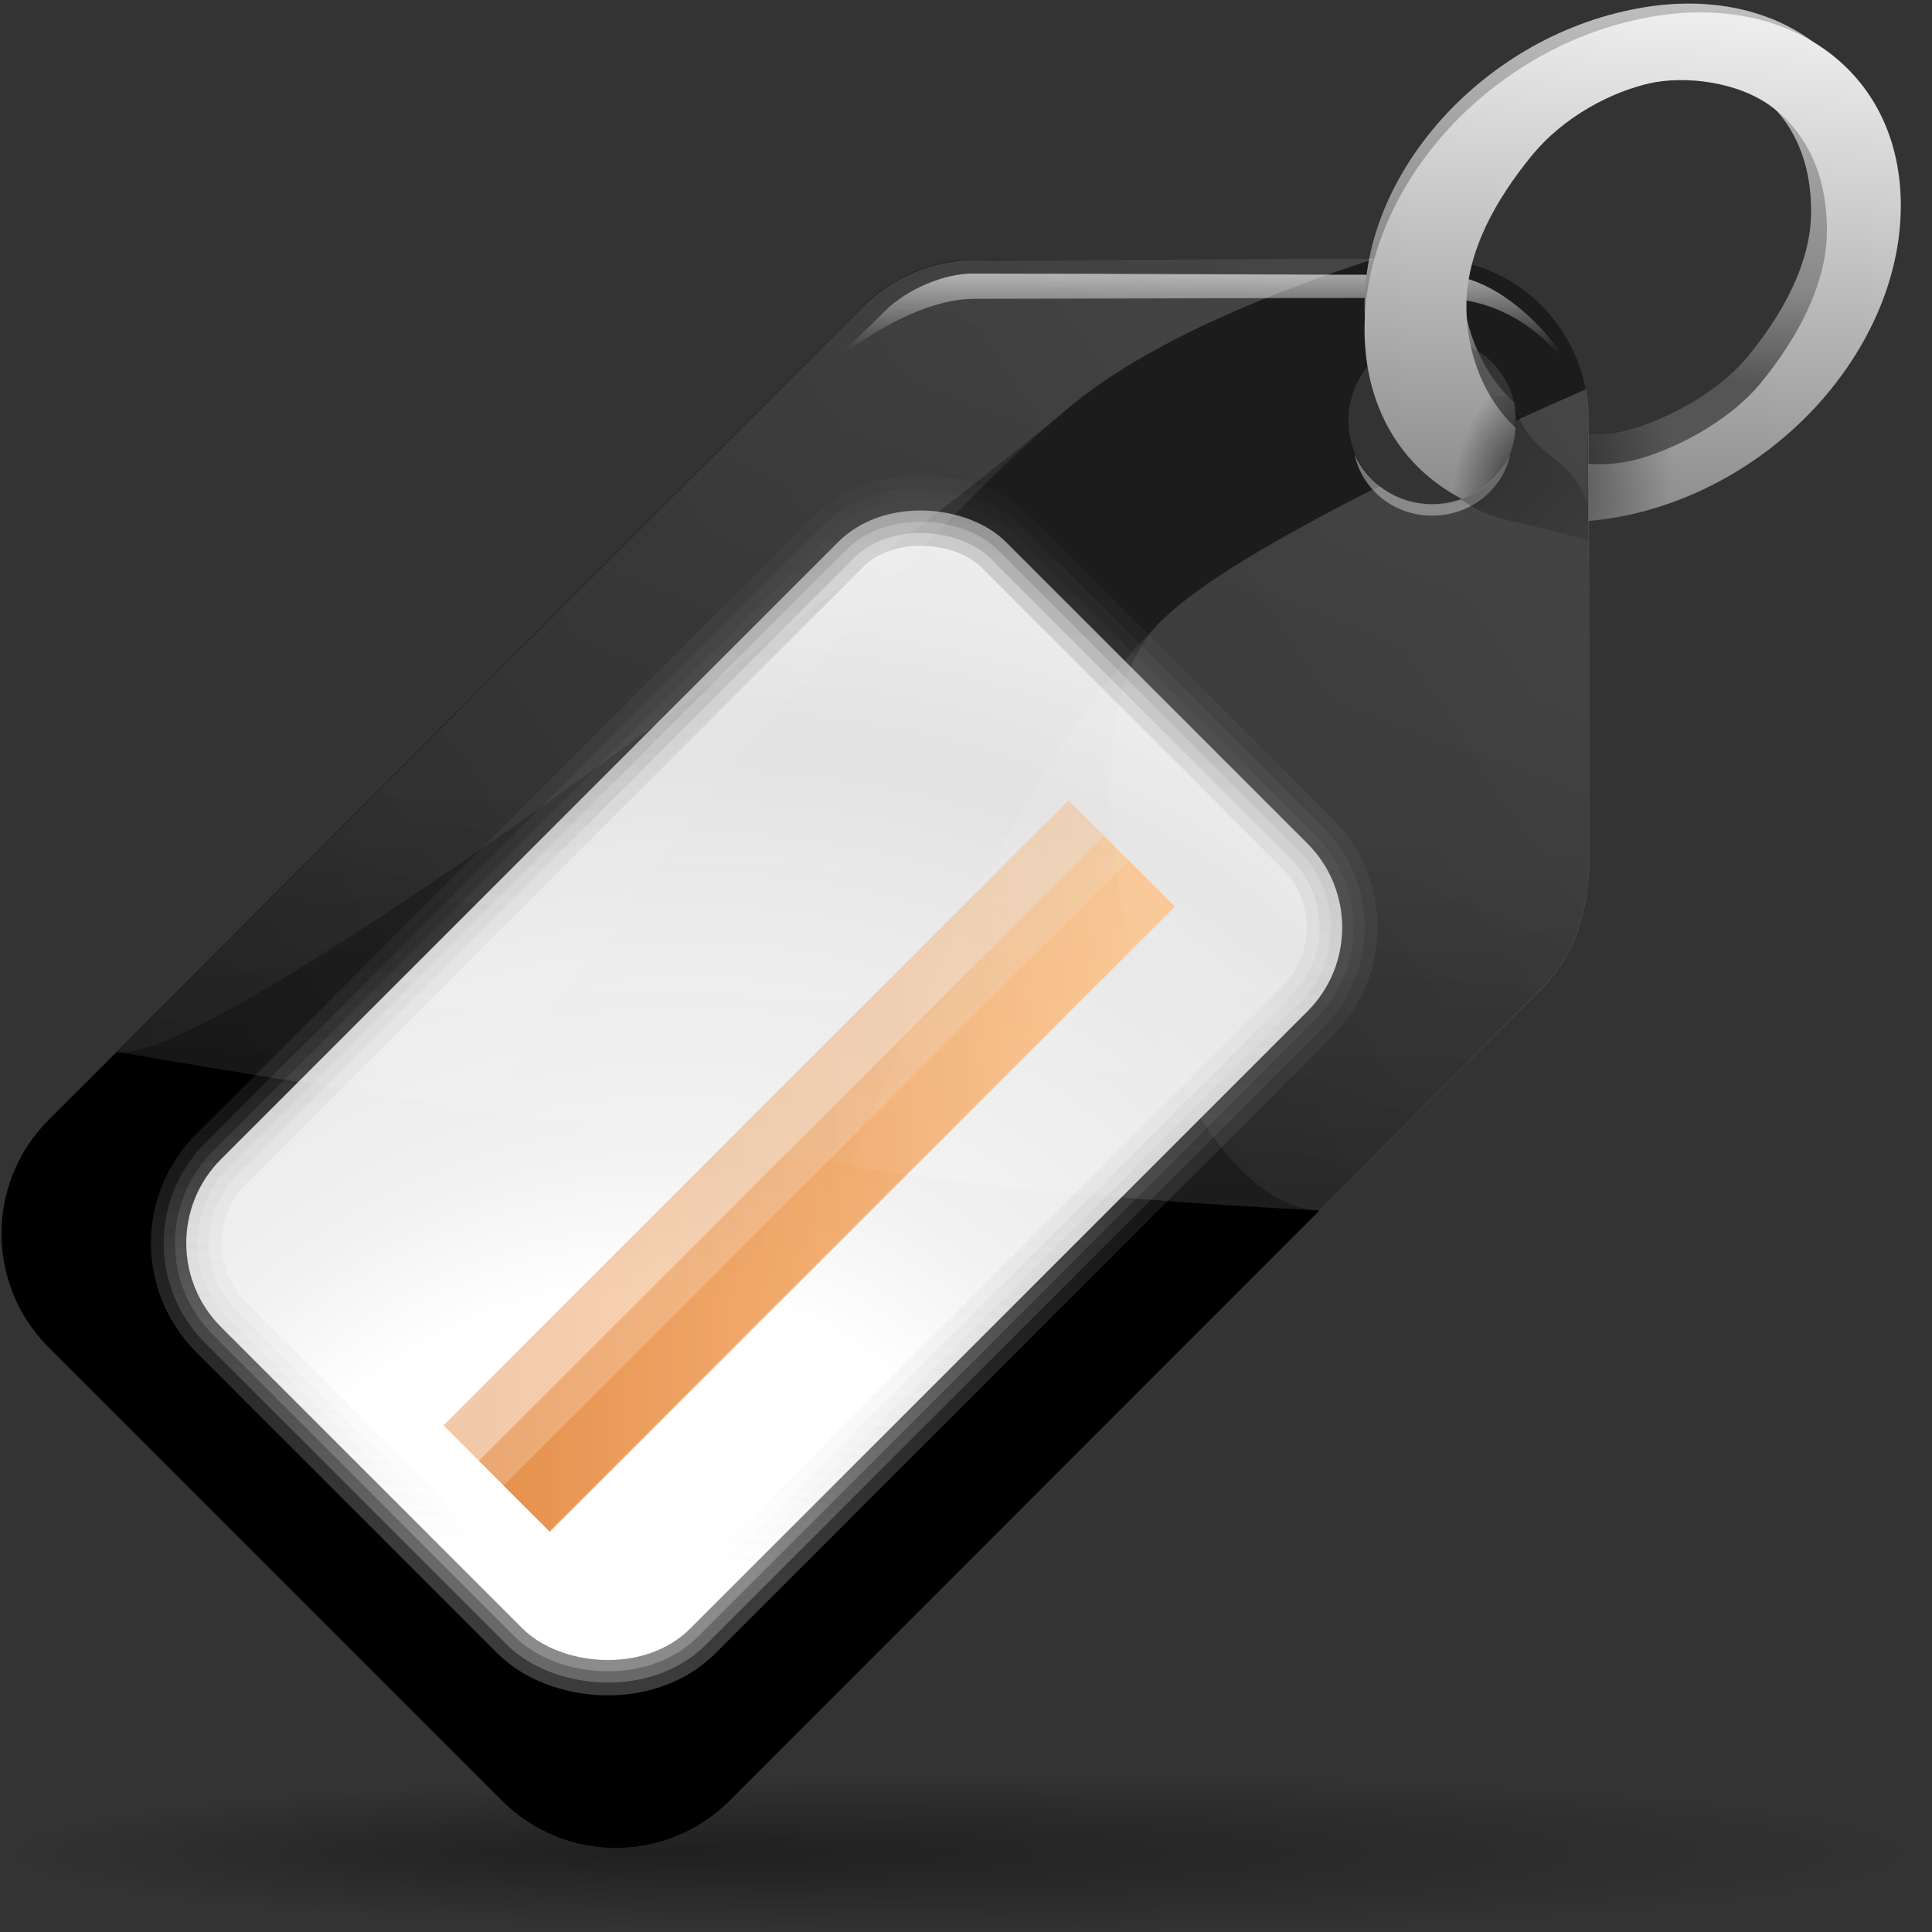 <?xml version="1.0" encoding="UTF-8" standalone="no"?>
<!-- Created with Inkscape (http://www.inkscape.org/) -->

<svg
   width="33.867mm"
   height="33.867mm"
   viewBox="0 0 33.867 33.867"
   version="1.1"
   id="svg5"
   xmlns:inkscape="http://www.inkscape.org/namespaces/inkscape"
   xmlns:sodipodi="http://sodipodi.sourceforge.net/DTD/sodipodi-0.dtd"
   xmlns:xlink="http://www.w3.org/1999/xlink"
   xmlns="http://www.w3.org/2000/svg"
   xmlns:svg="http://www.w3.org/2000/svg">
  <rect x="0" y="0" width="33.867" height="33.867" fill="#333333" stroke="none"/>
  <sodipodi:namedview
     id="namedview7"
     pagecolor="#505050"
     bordercolor="#ffffff"
     borderopacity="1"
     inkscape:showpageshadow="0"
     inkscape:pageopacity="0"
     inkscape:pagecheckerboard="1"
     inkscape:deskcolor="#505050"
     inkscape:document-units="mm"
     showgrid="false"
     inkscape:zoom="1.6819304"
     inkscape:cx="97.209729"
     inkscape:cy="104.93894"
     inkscape:window-width="1440"
     inkscape:window-height="827"
     inkscape:window-x="0"
     inkscape:window-y="0"
     inkscape:window-maximized="1"
     inkscape:current-layer="layer1" />
  <defs
     id="defs2">
    <radialGradient
       xlink:href="#linearGradient3291"
       id="radialGradient10686"
       gradientUnits="userSpaceOnUse"
       gradientTransform="matrix(1,0,0,0.198,0,92.822)"
       cx="63.912"
       cy="115.709"
       fx="42.095"
       fy="115.709"
       r="63.912" />
    <linearGradient
       id="linearGradient3291">
      <stop
         style="stop-color:#000000;stop-opacity:1;"
         offset="0"
         id="stop3293" />
      <stop
         style="stop-color:#000000;stop-opacity:0;"
         offset="1"
         id="stop3295" />
    </linearGradient>
    <radialGradient
       xlink:href="#linearGradient3075"
       id="radialGradient11644"
       gradientUnits="userSpaceOnUse"
       gradientTransform="matrix(1.844,0,0,1.607,44.38,-98.185)"
       spreadMethod="reflect"
       cx="-52.251"
       cy="128.001"
       fx="-52.251"
       fy="128.001"
       r="36.937" />
    <linearGradient
       id="linearGradient3075">
      <stop
         id="stop3077"
         offset="0"
         style="stop-color:#ffffff;stop-opacity:1;" />
      <stop
         style="stop-color:#ffffff;stop-opacity:1;"
         offset="0.426"
         id="stop3093" />
      <stop
         style="stop-color:#f1f1f1;stop-opacity:1;"
         offset="0.589"
         id="stop3085" />
      <stop
         id="stop3087"
         offset="0.802"
         style="stop-color:#eaeaea;stop-opacity:1;" />
      <stop
         id="stop3079"
         offset="1"
         style="stop-color:#dfdfdf;stop-opacity:1;" />
    </linearGradient>
    <linearGradient
       xlink:href="#linearGradient2316"
       id="linearGradient11646"
       gradientUnits="userSpaceOnUse"
       gradientTransform="matrix(0.835,0,0,0.835,6.816,12.32)"
       x1="32.393"
       y1="79.018"
       x2="83.209"
       y2="79.018" />
    <linearGradient
       id="linearGradient2316">
      <stop
         id="stop2318"
         offset="0"
         style="stop-color:#dd6a0e;stop-opacity:1;" />
      <stop
         id="stop2320"
         offset="1"
         style="stop-color:#ffb66d;stop-opacity:1;" />
    </linearGradient>
    <linearGradient
       xlink:href="#linearGradient5259"
       id="linearGradient11648"
       gradientUnits="userSpaceOnUse"
       gradientTransform="translate(0.267,-0.063)"
       x1="24.851"
       y1="60.846"
       x2="-35.981"
       y2="112.083" />
    <linearGradient
       id="linearGradient5259">
      <stop
         style="stop-color:#000000;stop-opacity:1;"
         offset="0"
         id="stop5261" />
      <stop
         id="stop5267"
         offset="0.5"
         style="stop-color:#7f7f7f;stop-opacity:0.339;" />
      <stop
         style="stop-color:#ffffff;stop-opacity:1;"
         offset="1"
         id="stop5263" />
    </linearGradient>
    <linearGradient
       xlink:href="#linearGradient2316"
       id="linearGradient11654"
       gradientUnits="userSpaceOnUse"
       gradientTransform="matrix(0.835,0,0,0.835,7.613,13.117)"
       x1="32.393"
       y1="79.018"
       x2="83.209"
       y2="79.018" />
    <linearGradient
       xlink:href="#linearGradient7033"
       id="linearGradient11656"
       gradientUnits="userSpaceOnUse"
       gradientTransform="translate(0.145,-0.233)"
       x1="96.438"
       y1="14.713"
       x2="96.398"
       y2="23.268" />
    <linearGradient
       id="linearGradient7033">
      <stop
         style="stop-color:#ffffff;stop-opacity:1;"
         offset="0"
         id="stop7035" />
      <stop
         style="stop-color:#ffffff;stop-opacity:0;"
         offset="1"
         id="stop7037" />
    </linearGradient>
    <linearGradient
       xlink:href="#linearGradient2959"
       id="linearGradient11658"
       gradientUnits="userSpaceOnUse"
       gradientTransform="matrix(0.966,0,0,0.944,3.248,-0.449)"
       x1="111.302"
       y1="-18.911"
       x2="108.562"
       y2="26.541" />
    <linearGradient
       y2="3.112"
       x2="17.046"
       y1="7.607"
       x1="17.046"
       gradientUnits="userSpaceOnUse"
       id="linearGradient2959">
      <stop
         id="stop2961"
         style="stop-color:#EEEEEE"
         offset="0" />
      <stop
         id="stop2963"
         style="stop-color:#CECECE"
         offset="0.291" />
      <stop
         id="stop2965"
         style="stop-color:#888888"
         offset="0.85" />
      <stop
         id="stop2967"
         style="stop-color:#555555"
         offset="1" />
    </linearGradient>
    <linearGradient
       xlink:href="#linearGradient7033"
       id="linearGradient11660"
       gradientUnits="userSpaceOnUse"
       x1="65.074"
       y1="53.097"
       x2="62.606"
       y2="102.242" />
    <linearGradient
       xlink:href="#linearGradient2959"
       id="linearGradient11662"
       gradientUnits="userSpaceOnUse"
       gradientTransform="matrix(1,0,0,0.989,0.145,0.129)"
       x1="112.141"
       y1="0.23"
       x2="108.562"
       y2="41.497" />
    <linearGradient
       xlink:href="#linearGradient7033"
       id="linearGradient11664"
       gradientUnits="userSpaceOnUse"
       x1="236.57"
       y1="-50.275"
       x2="2.616"
       y2="111.732" />
    <linearGradient
       xlink:href="#linearGradient7033"
       id="linearGradient11666"
       gradientUnits="userSpaceOnUse"
       x1="95.916"
       y1="-33.668"
       x2="32.102"
       y2="129.695" />
    <radialGradient
       xlink:href="#linearGradient3291"
       id="radialGradient11668"
       gradientUnits="userSpaceOnUse"
       gradientTransform="matrix(0.382,0.112,-0.14,0.478,70.022,5.233)"
       cx="99.499"
       cy="33.076"
       fx="92.406"
       fy="33.504"
       r="17.846" />
    <linearGradient
       xlink:href="#linearGradient2316"
       id="linearGradient15192"
       gradientUnits="userSpaceOnUse"
       gradientTransform="matrix(0.835,0,0,0.835,5.637,11.142)"
       x1="32.393"
       y1="79.018"
       x2="83.209"
       y2="79.018" />
    <linearGradient
       xlink:href="#linearGradient3291"
       id="linearGradient12566"
       x1="96.686"
       y1="28.999"
       x2="109.042"
       y2="41.424"
       gradientUnits="userSpaceOnUse" />
    <linearGradient
       inkscape:collect="always"
       xlink:href="#linearGradient5259"
       id="linearGradient3805"
       gradientUnits="userSpaceOnUse"
       gradientTransform="translate(0.267,-0.063)"
       x1="24.851"
       y1="60.846"
       x2="-35.981"
       y2="112.083" />
    <linearGradient
       inkscape:collect="always"
       xlink:href="#linearGradient5259"
       id="linearGradient3807"
       gradientUnits="userSpaceOnUse"
       gradientTransform="translate(0.267,-0.063)"
       x1="24.851"
       y1="60.846"
       x2="-35.981"
       y2="112.083" />
  </defs>
  <g
     inkscape:label="Layer 1"
     inkscape:groupmode="layer"
     id="layer1">
    <g
       id="layer1-3"
       transform="matrix(0.265,0,0,0.265,-0.015,-0.08)">
      <path
         id="path2276"
         d="M 50.893,3.281 V 0.487 Z"
         style="fill:#ffffff;fill-opacity:0.757;fill-rule:nonzero;stroke:none;stroke-width:0.5;stroke-linecap:round;stroke-linejoin:round;stroke-miterlimit:4;stroke-dasharray:none;stroke-dashoffset:4;stroke-opacity:1" />
      <path
         style="opacity:0.381;fill:url(#radialGradient10686);fill-opacity:1;fill-rule:nonzero;stroke:none;stroke-width:0;stroke-linecap:round;stroke-linejoin:round;stroke-miterlimit:4;stroke-dasharray:none;stroke-dashoffset:4;stroke-opacity:1"
         id="path3289"
         d="m 127.824,115.709 a 63.912,12.642 0 1 1 -127.824,0 63.912,12.642 0 1 1 127.824,0 z"
         transform="matrix(1,0,0,0.417,0.145,74.638)" />
      <g
         id="g11627"
         transform="matrix(0.994,0,0,0.994,9.698994e-4,0.768)">
        <path
           id="rect1410"
           d="m 65.957,16.86 c -3.05,-0.276 -6.187,0.749 -8.531,3.094 l -54.125,54.094 c -4.195,4.195 -4.195,10.961 0,15.156 l 30.156,30.156 c 4.195,4.195 10.961,4.195 15.156,0 L 102.707,65.235 c 2.491,-2.491 3.133,-5.87 3.125,-9.094 l -0.062,-28.688 c 0,-5.933 -4.786,-10.719 -10.719,-10.719 0,0 -28.608,0.092 -29.094,0.125 z m 28.844,5.125 c 3.663,-0.161 6.156,2.485 6.156,5.562 0,3.077 -2.485,5.562 -5.563,5.562 -3.077,10e-7 -5.594,-2.485 -5.594,-5.562 0,-2.885 2.182,-5.438 5,-5.562 z"
           style="opacity:1;fill:#000000;fill-opacity:1;fill-rule:nonzero;stroke:none;stroke-width:5.6;stroke-linecap:round;stroke-linejoin:round;stroke-miterlimit:4;stroke-dasharray:none;stroke-dashoffset:4;stroke-opacity:0.043" />
        <rect
           transform="rotate(-45)"
           rx="7.898"
           ry="7.898"
           y="64.655"
           x="-51.673"
           height="44.168"
           width="73.875"
           id="rect3166"
           style="opacity:1;fill:url(#radialGradient11644);fill-opacity:1;fill-rule:nonzero;stroke:none;stroke-width:5.6;stroke-linecap:round;stroke-linejoin:round;stroke-miterlimit:4;stroke-dasharray:none;stroke-dashoffset:4;stroke-opacity:0.043" />
        <path
           id="path3173"
           d="M 75.886,57.508 34.285,99.109"
           style="opacity:0.357;fill:none;fill-opacity:0.75;fill-rule:evenodd;stroke:url(#linearGradient11646);stroke-width:6.681;stroke-linecap:butt;stroke-linejoin:miter;stroke-miterlimit:4;stroke-dasharray:none;stroke-opacity:1" />
        <rect
           style="opacity:0.23;fill:none;fill-opacity:1;fill-rule:nonzero;stroke:url(#linearGradient3805);stroke-width:3;stroke-linecap:round;stroke-linejoin:round;stroke-miterlimit:4;stroke-dasharray:none;stroke-dashoffset:4;stroke-opacity:1"
           id="rect5257"
           width="73.875"
           height="44.168"
           x="-51.673"
           y="64.655"
           ry="7.898"
           rx="7.898"
           transform="rotate(-45)" />
        <rect
           transform="rotate(-45)"
           rx="7.898"
           ry="7.898"
           y="64.655"
           x="-51.673"
           height="44.168"
           width="73.875"
           id="rect5269"
           style="opacity:0.23;fill:none;fill-opacity:1;fill-rule:nonzero;stroke:url(#linearGradient3807);stroke-width:4.7;stroke-linecap:round;stroke-linejoin:round;stroke-miterlimit:4;stroke-dasharray:none;stroke-dashoffset:4;stroke-opacity:1" />
        <rect
           style="opacity:0.23;fill:none;fill-opacity:1;fill-rule:nonzero;stroke:url(#linearGradient11648);stroke-width:1.5;stroke-linecap:round;stroke-linejoin:round;stroke-miterlimit:4;stroke-dasharray:none;stroke-dashoffset:4;stroke-opacity:1"
           id="rect5271"
           width="73.875"
           height="44.168"
           x="-51.673"
           y="64.655"
           ry="7.898"
           rx="7.898"
           transform="rotate(-45)" />
        <path
           style="opacity:0.357;fill:none;fill-opacity:0.75;fill-rule:evenodd;stroke:url(#linearGradient11654);stroke-width:4.281;stroke-linecap:butt;stroke-linejoin:miter;stroke-miterlimit:4;stroke-dasharray:none;stroke-opacity:1"
           d="M 76.683,58.305 35.082,99.906"
           id="path6146" />
        <path
           id="path7023"
           d="m 95.974,17.823 c -10.493,0 -20.734,-0.084 -31.227,-0.084 -1.762,0 -4.256,0.943 -5.872,2.558 -1.66,1.727 -3.404,3.118 -5.065,4.845 2.414,-2.414 7.213,-5.725 11.093,-5.725 7.421,0 27.351,-0.098 31.07,-0.032 3.712,0 7.055,2.121 8.955,5.411 -0.689,-1.943 -4.673,-6.973 -8.955,-6.973 z"
           style="fill:url(#linearGradient11656);fill-opacity:1;fill-rule:evenodd;stroke:none;stroke-width:1px;stroke-linecap:butt;stroke-linejoin:miter;stroke-opacity:1" />
        <path
           style="opacity:1;fill:url(#linearGradient11658);fill-opacity:1;fill-rule:nonzero;stroke:none;stroke-width:4.281;stroke-linecap:round;stroke-linejoin:round;stroke-miterlimit:4;stroke-dasharray:none;stroke-dashoffset:4;stroke-opacity:1"
           d="m 100.828,26.327 c -1.89,-1.728 -3.415,-4.671 -3.415,-7.921 0,-3.533 1.968,-6.824 4.143,-9.474 2.175,-2.65 5.288,-4.124 7.583,-4.649 2.296,-0.525 5.795,-0.122 7.97,1.534 2.175,1.657 3.474,4.259 3.474,7.793 0,3.533 -2.028,6.985 -4.203,9.635 -2.175,2.65 -5.987,4.45 -8.283,4.975 -0.905,0.207 -1.395,0.259 -2.349,0.164 v 3.641 c 0.907,-0.077 1.377,-0.178 2.349,-0.4 5.412,-1.237 9.827,-4.369 12.706,-7.878 2.88,-3.509 4.527,-7.616 4.527,-11.714 0,-4.098 -1.648,-7.456 -4.527,-9.649 -2.227,-1.696 -5.363,-2.775 -9.175,-2.597 -1.117,0.052 -2.305,0.221 -3.531,0.502 -5.412,1.237 -9.857,4.399 -12.736,7.908 -2.88,3.509 -4.497,7.587 -4.497,11.685 -1e-5,4.098 1.617,7.485 4.497,9.678 0.54,0.411 2.488,1.272 1.781,1.092 -0.007,-0.002 1.963,1.252 1.855,0.684 1.811,-0.738 2.209,-3.478 1.832,-5.009 z"
           id="path9411" />
        <path
           id="path10706"
           d="m 90.562,16.75 c -8.069,0.027 -24.229,0.1 -24.594,0.125 -3.05,-0.276 -6.187,0.749 -8.531,3.094 L 7.844,69.531 c 11.53,1.982 27.892,4.585 51.125,7.969 8.274,1.205 18.294,2.036 28.906,2.594 L 102.719,65.25 c 2.491,-2.491 3.133,-5.87 3.125,-9.094 l -0.062,-28.688 c 0,-5.933 -4.786,-10.719 -10.719,-10.719 -10e-7,0 -1.81,-0.009 -4.5,0 z m 4.312,5.219 c 3.616,-0.117 6.094,2.541 6.094,5.594 0,3.077 -2.485,5.562 -5.562,5.562 -3.077,2e-6 -5.594,-2.485 -5.594,-5.562 -3e-6,-2.885 2.182,-5.438 5,-5.562 0.029,-0.001 0.034,-0.03 0.062,-0.031 z"
           style="opacity:0.111;fill:url(#linearGradient11660);fill-opacity:1;fill-rule:nonzero;stroke:none;stroke-width:5.6;stroke-linecap:round;stroke-linejoin:round;stroke-miterlimit:4;stroke-dasharray:none;stroke-dashoffset:4;stroke-opacity:0.043" />
        <path
           id="path7046"
           d="m 97.375,32.752 c 2.1,-0.774 3.39,-2.539 3.56,-4.735 -1.957,-1.811 -3.291,-4.723 -3.291,-8.129 -1e-5,-3.703 2.037,-7.151 4.29,-9.929 2.252,-2.778 5.475,-4.322 7.852,-4.872 2.377,-0.55 6,-0.128 8.252,1.608 2.252,1.736 3.597,4.463 3.597,8.166 0,3.703 -2.1,7.32 -4.352,10.097 -2.252,2.778 -6.199,4.664 -8.576,5.213 -0.937,0.217 -1.961,0.316 -2.949,0.216 v 3.816 c 0.939,-0.081 1.942,-0.231 2.949,-0.464 5.604,-1.296 10.175,-4.579 13.156,-8.256 2.982,-3.677 4.688,-7.982 4.688,-12.276 0,-4.294 -1.706,-7.813 -4.688,-10.111 -2.306,-1.778 -5.553,-2.908 -9.5,-2.721 -1.156,0.055 -2.387,0.232 -3.656,0.526 C 103.104,2.197 98.501,5.511 95.52,9.189 c -2.982,3.677 -4.656,7.951 -4.656,12.245 -1e-5,4.294 1.675,7.844 4.656,10.142 0.559,0.431 1.186,0.833 1.856,1.176 z"
           style="opacity:1;fill:url(#linearGradient11662);fill-opacity:1;fill-rule:nonzero;stroke:none;stroke-width:4.281;stroke-linecap:round;stroke-linejoin:round;stroke-miterlimit:4;stroke-dasharray:none;stroke-dashoffset:4;stroke-opacity:1" />
        <path
           id="path11592"
           d="m 87.219,16.75 c -8.504,0.033 -20.931,0.103 -21.25,0.125 -3.05,-0.276 -6.187,0.749 -8.531,3.094 L 7.844,69.531 c 6.513,1.12 14.567,2.455 24.531,4 11.013,-17.305 27.351,-37.289 38.812,-46.875 4.645,-3.885 11.983,-7.181 20.344,-9.906 -0.307,6.24e-4 -0.633,-0.001 -0.969,0 -1.009,0.003 -2.129,-0.005 -3.344,0 z m 18.375,8.688 c -1.555,0.686 -3.107,1.37 -4.625,2.062 3e-4,0.024 0,0.039 0,0.062 0,3.077 -2.485,5.562 -5.562,5.562 -1.334,10e-7 -2.567,-0.47 -3.531,-1.25 -6.682,3.356 -12.081,6.519 -14.594,9.031 -8.241,8.241 -15.526,23.751 -20.688,36.25 0.784,0.115 1.574,0.227 2.375,0.344 8.274,1.205 18.294,2.036 28.906,2.594 L 102.719,65.25 c 2.491,-2.491 3.133,-5.87 3.125,-9.094 l -0.062,-28.688 c 0,-0.695 -0.062,-1.373 -0.188,-2.031 z"
           style="opacity:0.201;fill:url(#linearGradient11664);fill-opacity:1;fill-rule:nonzero;stroke:none;stroke-width:5.6;stroke-linecap:round;stroke-linejoin:round;stroke-miterlimit:4;stroke-dasharray:none;stroke-dashoffset:4;stroke-opacity:0.043" />
        <path
           style="opacity:1;fill:none;fill-opacity:1;fill-rule:nonzero;stroke:none;stroke-width:4.281;stroke-linecap:round;stroke-linejoin:round;stroke-miterlimit:4;stroke-dasharray:none;stroke-dashoffset:4;stroke-opacity:1"
           d="m 100.935,27.951 c -1.957,-1.83 -3.291,-4.773 -3.291,-8.216 -1e-5,-3.742 1.498,-7.443 3.75,-10.25 2.252,-2.807 4.935,-4.476 7.312,-5.031 2.377,-0.556 5.029,-0.129 7.281,1.625 2.252,1.754 3.812,4.727 3.812,8.469 0,3.742 -1.56,7.505 -3.812,10.312 -2.252,2.807 -4.904,4.413 -7.281,4.969 -0.937,0.219 -1.919,0.319 -2.906,0.219 v 4.156 c 0.939,-0.082 1.899,-0.233 2.906,-0.469 5.604,-1.31 10.175,-4.627 13.156,-8.344 2.982,-3.716 4.688,-8.066 4.688,-12.406 0,-4.34 -1.706,-7.896 -4.688,-10.219 -2.306,-1.796 -5.553,-2.939 -9.5,-2.75 -1.156,0.055 -2.387,0.235 -3.656,0.531 C 103.104,1.857 98.501,5.207 95.52,8.923 c -2.982,3.716 -4.656,8.035 -4.656,12.375 -1e-5,4.34 1.675,7.927 4.656,10.25 0.559,0.436 1.174,0.81 1.844,1.156 0.006,0.003 0.025,-0.003 0.031,0 2.069,-0.782 3.371,-2.534 3.541,-4.753 z"
           id="path8516" />
        <path
           style="opacity:0.143;fill:url(#linearGradient11666);fill-opacity:1;fill-rule:nonzero;stroke:none;stroke-width:5.6;stroke-linecap:round;stroke-linejoin:round;stroke-miterlimit:4;stroke-dasharray:none;stroke-dashoffset:4;stroke-opacity:0.043"
           d="m 87.219,16.75 c -8.504,0.033 -20.931,0.103 -21.25,0.125 -3.05,-0.276 -6.187,0.749 -8.531,3.094 L 7.844,69.531 c 6.513,1.12 51.882,-33.289 63.344,-42.875 4.645,-3.885 11.983,-7.181 20.344,-9.906 -0.307,6.24e-4 -0.633,-0.001 -0.969,0 -1.009,0.003 -2.129,-0.005 -3.344,0 z m 18.375,8.688 c -1.555,0.686 -3.107,1.37 -4.625,2.062 3e-4,0.024 0,0.039 0,0.062 0,3.077 -2.485,5.562 -5.562,5.562 -1.334,10e-7 -2.567,-0.47 -3.531,-1.25 -6.682,3.356 -12.081,6.519 -14.594,9.031 -8.241,8.241 -0.019,38.63 10.594,39.188 L 102.719,65.25 c 2.491,-2.491 3.133,-5.87 3.125,-9.094 l -0.062,-28.688 c 0,-0.695 -0.062,-1.373 -0.188,-2.031 z"
           id="path11602" />
        <path
           style="opacity:0.607;fill:url(#radialGradient11668);fill-opacity:1;fill-rule:nonzero;stroke:none;stroke-width:4.281;stroke-linecap:round;stroke-linejoin:round;stroke-miterlimit:4;stroke-dasharray:none;stroke-dashoffset:4;stroke-opacity:1"
           d="m 90.969,26.469 c 0.744,2.297 2.101,4.216 3.969,5.656 0.556,0.428 1.147,0.847 1.812,1.188 2.656,-0.951 4.011,-3.505 3.469,-6.406 -0.153,-0.139 -0.321,-0.283 -0.469,-0.438 z m 21.719,0 c -1.838,1.211 -3.855,2.018 -5.281,2.344 -0.9,0.206 -1.365,0.25 -2.312,0.156 v 1.969 1.656 2.188 c 0.933,-0.081 1.937,-0.237 2.938,-0.469 5.365,-1.241 9.785,-4.351 12.75,-7.844 z"
           transform="matrix(1.006,0,0,1.006,-9.76019e-4,-0.773)"
           id="path11610" />
        <path
           id="path14317"
           d="M 74.707,56.329 33.106,97.93"
           style="opacity:0.357;fill:none;fill-opacity:0.75;fill-rule:evenodd;stroke:url(#linearGradient15192);stroke-width:10.017;stroke-linecap:butt;stroke-linejoin:miter;stroke-miterlimit:4;stroke-dasharray:none;stroke-opacity:1" />
      </g>
      <path
         style="opacity:0.537;fill:#c5c5c5;fill-opacity:1;fill-rule:nonzero;stroke:none;stroke-width:0.1;stroke-linecap:round;stroke-linejoin:round;stroke-miterlimit:4;stroke-dasharray:none;stroke-dashoffset:4;stroke-opacity:1"
         d="m 89.657,30.354 c 0.491,2.326 2.588,4.057 5.131,4.057 2.543,0 4.679,-1.731 5.171,-4.057 -0.855,1.932 -2.866,3.291 -5.171,3.291 -2.304,0 -4.276,-1.359 -5.131,-3.291 z"
         id="path11672" />
      <path
         style="opacity:0.303;fill:url(#linearGradient12566);fill-opacity:1;fill-rule:evenodd;stroke:none;stroke-width:1px;stroke-linecap:butt;stroke-linejoin:miter;stroke-opacity:1"
         d="m 100.182,26.901 c 1.151,4.051 3.656,3.092 4.933,6.825 v 2.355 c -4.566,-1.438 -6.222,-1.138 -8.429,-2.76 2.139,-0.833 4.053,-2.587 3.496,-6.421 z"
         id="path12550" />
    </g>
  </g>
</svg>
